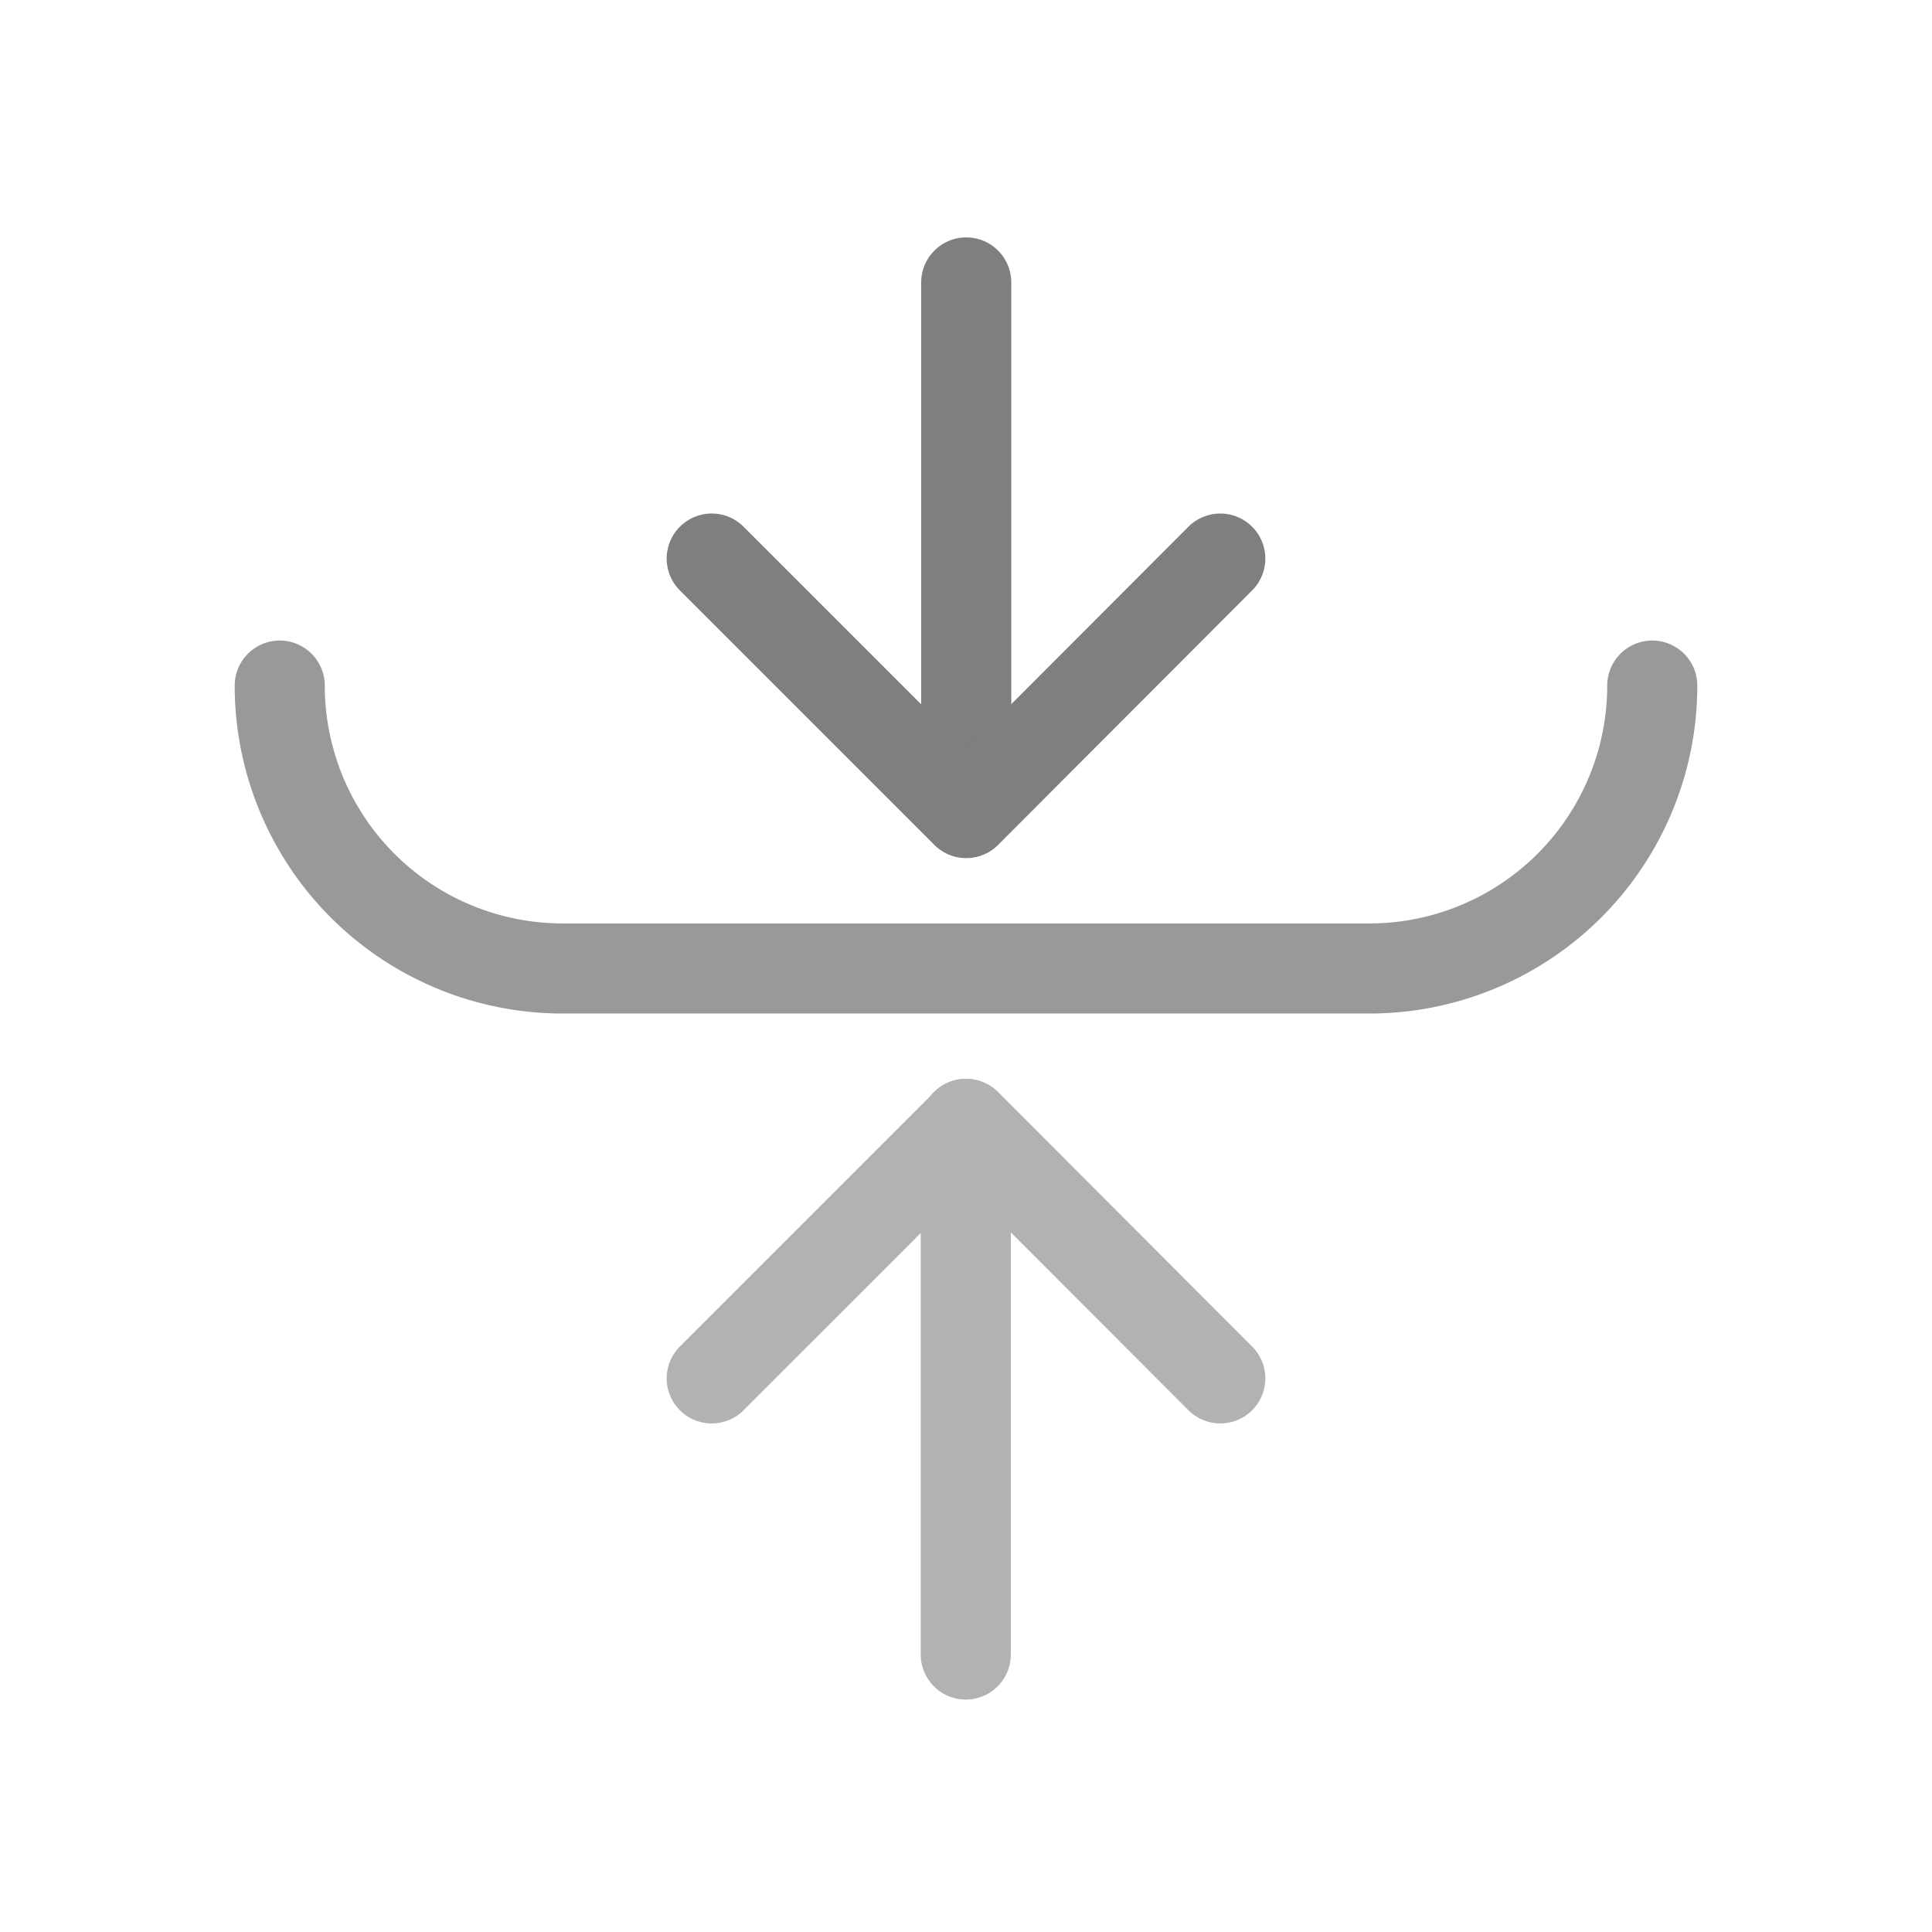 <svg id="图层_1" data-name="图层 1" xmlns="http://www.w3.org/2000/svg" viewBox="0 0 42.89 42.89"><defs><style>.cls-1,.cls-2,.cls-3,.cls-4,.cls-5{fill:none;}.cls-2{stroke:#999;}.cls-2,.cls-3,.cls-4,.cls-5{stroke-linecap:round;stroke-width:2px;}.cls-2,.cls-3,.cls-5{stroke-linejoin:round;}.cls-3{stroke:#b2b2b2;}.cls-4,.cls-5{stroke:#7f7f7f;}.cls-4{stroke-miterlimit:10;}</style></defs><title>Lock - 副本</title><rect class="cls-1" width="42.89" height="42.89"/><path class="cls-2" d="M36.68,15.22h0A6.28,6.28,0,0,1,30.4,21.5H12.49a6.28,6.28,0,0,1-6.28-6.28h0"/><line class="cls-3" x1="21.44" y1="36.73" x2="21.44" y2="24.95"/><polyline class="cls-3" points="15.8 30.6 21.45 24.95 27.09 30.6"/><line class="cls-4" x1="21.45" y1="6.27" x2="21.45" y2="18.04"/><polyline class="cls-5" points="27.09 12.4 21.45 18.05 15.8 12.4"/></svg>